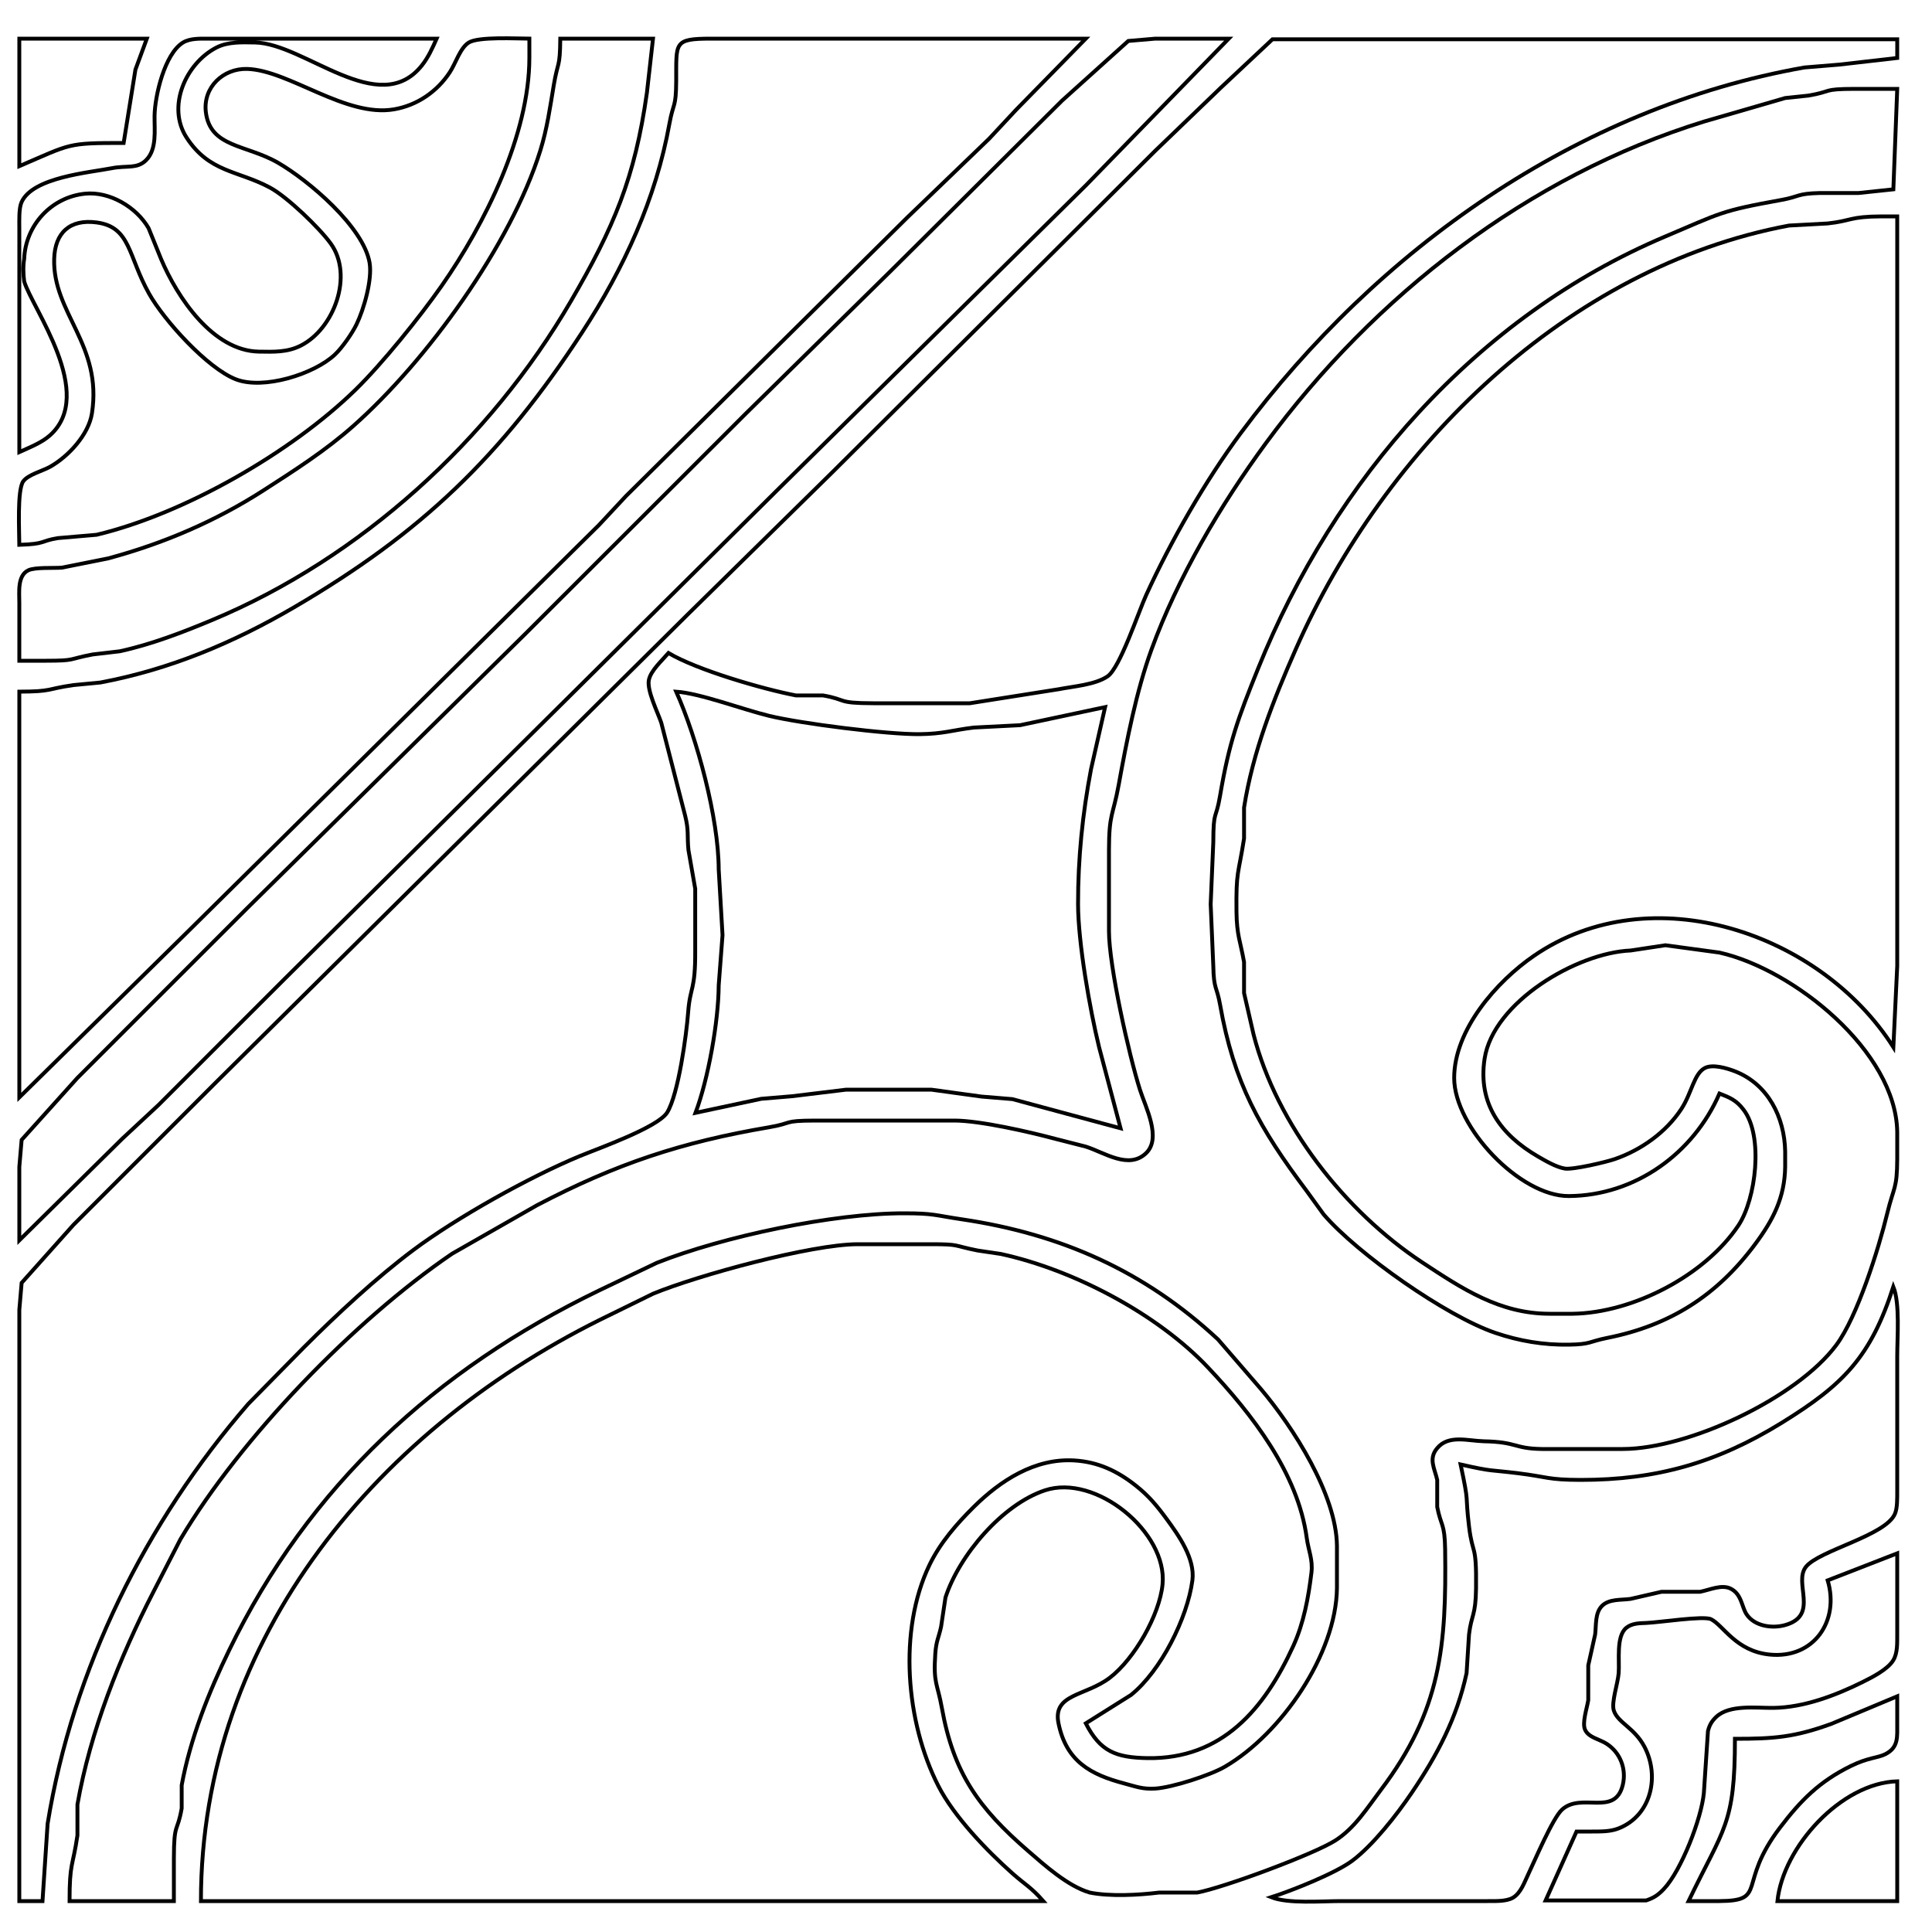 <?xml version="1.0" encoding="UTF-8" standalone="no"?>
<!DOCTYPE svg PUBLIC "-//W3C//DTD SVG 20010904//EN"
              "http://www.w3.org/TR/2001/REC-SVG-20010904/DTD/svg10.dtd">

<svg xmlns="http://www.w3.org/2000/svg"
     width="5.556in" height="5.556in"
     viewBox="0 0 500 500">
  <path id="Selection #14"
        fill="none" stroke="black" stroke-width="1"
        d="M 460.00,492.00
           C 460.00,492.00 491.00,492.00 491.00,492.00
             491.00,492.00 491.00,461.00 491.00,461.00
             476.51,461.41 461.44,477.98 460.00,492.00 Z" />
  <path id="Selection #13"
        fill="none" stroke="black" stroke-width="1"
        d="M 449.00,450.00
           C 449.00,472.22 446.18,472.92 437.00,492.00
             437.00,492.00 445.00,492.00 445.00,492.00
             457.60,491.92 449.48,487.69 460.65,473.00
             466.06,465.90 470.85,461.04 479.00,457.04
             483.48,454.84 485.84,455.00 487.87,454.00
             491.42,452.24 490.98,449.45 491.00,446.00
             491.00,446.00 491.00,439.00 491.00,439.00
             491.00,439.00 474.00,446.11 474.00,446.11
             464.34,449.63 459.02,450.00 449.00,450.00 Z" />
  <path id="Selection #12"
        fill="none" stroke="black" stroke-width="1"
        d="M 473.00,409.00
           C 476.14,419.50 469.41,429.34 458.00,428.20
             449.24,427.33 446.04,420.67 442.83,419.06
             440.91,418.10 429.56,419.88 426.01,420.02
             424.25,420.08 422.31,420.10 420.87,421.29
             418.19,423.51 419.17,429.73 418.91,433.00
             418.69,435.78 416.97,440.57 417.66,442.70
             418.71,445.89 422.99,447.11 425.60,452.09
             429.57,459.68 427.37,469.80 418.96,473.16
             416.70,474.06 414.39,473.98 412.00,474.00
             412.00,474.00 408.00,474.00 408.00,474.00
             408.00,474.00 400.00,491.84 400.00,491.84
             400.00,491.84 426.00,491.84 426.00,491.84
             428.04,491.17 429.18,490.38 430.62,488.85
             435.11,484.10 440.35,470.62 440.96,464.00
             440.96,464.00 442.02,448.00 442.02,448.00
             442.40,446.45 443.01,445.41 444.18,444.31
             447.64,441.08 454.48,442.06 459.00,442.00
             466.88,441.89 475.04,438.78 482.04,435.31
             484.50,434.09 488.54,432.05 489.98,429.67
             491.13,427.77 490.98,425.15 491.00,423.00
             491.00,423.00 491.00,402.00 491.00,402.00
             491.00,402.00 473.00,409.00 473.00,409.00 Z" />
  <path id="Selection #11"
        fill="none" stroke="black" stroke-width="1"
        d="M 490.00,333.00
           C 484.13,351.17 477.13,358.34 461.04,368.26
             444.32,378.56 428.65,383.03 409.00,383.00
             400.58,382.99 400.41,382.20 393.00,381.29
             385.03,380.30 386.71,380.96 378.00,379.00
             380.36,390.07 379.09,385.84 380.18,395.00
             381.12,402.84 382.14,399.08 382.00,411.00
             381.91,418.28 380.81,417.73 380.18,423.00
             380.18,423.00 379.55,433.00 379.55,433.00
             377.03,444.67 371.96,454.21 365.33,464.00
             361.52,469.63 355.38,477.49 350.00,481.53
             345.62,484.81 334.43,489.25 329.00,491.00
             333.35,492.73 342.05,492.00 347.00,492.00
             347.00,492.00 385.00,492.00 385.00,492.00
             386.93,491.99 389.74,492.12 391.45,491.18
             393.58,490.00 394.53,487.09 395.54,484.99
             397.27,481.36 401.87,470.47 404.26,468.32
             409.32,463.75 417.94,470.26 419.97,461.95
             420.97,457.86 419.35,453.59 415.81,451.30
             413.92,450.07 411.18,449.71 410.23,447.69
             409.39,445.91 410.70,442.15 411.04,440.00
             411.04,440.00 411.04,431.00 411.04,431.00
             411.04,431.00 412.82,423.00 412.82,423.00
             413.12,420.60 412.75,417.44 414.60,415.60
             416.46,413.74 419.59,414.14 422.00,413.79
             422.00,413.79 430.00,411.95 430.00,411.95
             430.00,411.95 440.00,411.95 440.00,411.95
             442.47,411.46 445.52,410.00 447.85,411.12
             450.74,412.51 450.75,415.89 452.00,417.77
             454.06,420.87 458.61,421.51 461.98,420.57
             470.98,418.05 463.98,409.56 467.44,405.41
             470.99,401.17 487.98,397.42 490.40,391.79
             491.07,390.25 490.99,387.69 491.00,386.00
             491.00,386.00 491.00,351.00 491.00,351.00
             491.00,346.05 491.73,337.35 490.00,333.00 Z" />
  <path id="Selection #10"
        fill="none" stroke="black" stroke-width="1"
        d="M 445.00,283.00
           C 438.30,298.46 423.22,309.43 406.00,309.54
             393.38,309.63 376.36,291.70 376.34,279.00
             376.33,266.50 387.34,253.98 397.00,247.35
             427.37,226.50 471.21,241.41 490.00,271.00
             490.00,271.00 491.00,250.00 491.00,250.00
             491.00,250.00 491.00,207.00 491.00,207.00
             491.00,207.00 491.00,56.00 491.00,56.00
             491.00,56.00 487.00,56.00 487.00,56.00
             478.57,56.04 479.24,57.16 473.00,57.83
             473.00,57.83 463.00,58.37 463.00,58.37
             405.60,69.09 358.30,115.89 335.35,168.00
             329.56,181.13 324.20,194.69 321.96,209.00
             321.96,209.00 321.96,217.00 321.96,217.00
             320.46,226.64 319.88,225.14 320.00,236.00
             320.08,242.14 321.01,243.59 321.96,249.00
             321.96,249.00 321.96,257.00 321.96,257.00
             321.96,257.00 324.42,267.72 324.42,267.72
             330.42,291.11 348.12,313.52 368.00,326.66
             378.42,333.53 388.11,339.98 401.00,340.00
             401.00,340.00 407.00,340.00 407.00,340.00
             422.54,339.79 441.19,330.14 449.88,317.17
             454.44,310.36 456.45,293.99 451.23,287.19
             449.34,284.72 447.75,284.09 445.00,283.00 Z" />
  <path id="Selection #9"
        fill="none" stroke="black" stroke-width="1"
        d="M 52.00,492.00
           C 52.00,492.00 270.00,492.00 270.00,492.00
             266.83,488.39 265.38,487.82 262.00,484.82
             255.39,478.94 246.89,470.13 242.84,462.20
             234.43,445.73 232.39,421.93 240.55,405.00
             243.31,399.29 247.53,394.43 252.00,390.00
             258.91,383.16 267.81,377.36 278.00,377.96
             284.19,378.33 289.20,380.70 294.00,384.52
             297.31,387.15 299.35,389.62 301.84,393.00
             305.00,397.29 309.33,403.40 308.59,409.00
             307.29,418.78 300.42,432.47 292.68,438.67
             292.68,438.67 281.00,446.00 281.00,446.00
             284.74,453.29 288.77,454.86 297.00,455.00
             316.24,455.30 327.22,442.32 334.69,426.00
             337.41,420.06 338.62,413.46 339.40,407.00
             339.80,403.62 338.63,401.30 338.18,398.00
             335.91,381.25 324.02,365.98 312.68,353.95
             299.51,339.98 277.75,328.59 259.00,324.52
             259.00,324.52 253.00,323.63 253.00,323.63
             246.41,322.32 248.58,322.01 241.00,322.00
             241.00,322.00 222.00,322.00 222.00,322.00
             209.92,322.02 180.52,330.06 169.00,334.82
             169.00,334.82 158.00,340.22 158.00,340.22
             98.34,368.91 52.00,423.52 52.00,492.00 Z" />
  <path id="Selection #8"
        fill="none" stroke="black" stroke-width="1"
        d="M 18.00,492.00
           C 18.00,492.00 45.00,492.00 45.00,492.00
             45.00,492.00 45.00,481.00 45.00,481.00
             45.02,471.33 45.88,474.50 47.02,468.00
             47.02,468.00 47.02,462.00 47.02,462.00
             49.25,449.94 54.01,437.97 59.32,427.04
             79.96,384.55 112.77,354.42 155.00,333.99
             155.00,333.99 170.00,326.81 170.00,326.81
             187.08,320.02 215.69,313.97 234.00,314.00
             241.77,314.01 241.78,314.50 249.00,315.57
             274.54,319.36 296.20,328.93 315.24,346.66
             315.24,346.66 326.33,359.49 326.33,359.49
             334.68,369.38 345.82,386.73 346.00,400.00
             346.00,400.00 346.00,411.00 346.00,411.00
             345.79,428.10 331.60,448.73 317.00,457.22
             313.15,459.46 303.37,462.60 299.00,462.88
             295.72,463.09 294.03,462.37 291.00,461.57
             282.20,459.26 275.94,455.80 273.94,446.00
             272.36,438.29 280.97,439.01 287.28,434.15
             293.56,429.32 300.10,417.98 300.87,410.00
             302.16,396.54 283.58,381.33 270.42,385.70
             259.37,389.37 248.23,402.52 244.69,413.42
             244.69,413.42 243.55,421.00 243.55,421.00
             242.92,423.91 242.28,424.63 242.05,428.00
             241.52,435.81 242.59,435.54 243.75,442.00
             246.79,458.89 253.21,467.87 266.05,479.00
             270.45,482.81 276.29,488.09 282.00,489.79
             287.24,490.85 294.65,490.45 300.00,489.79
             300.00,489.79 309.83,489.79 309.83,489.79
             316.43,488.61 340.06,479.86 345.61,476.30
             350.61,473.10 353.82,467.92 357.33,463.28
             372.98,442.60 374.33,425.94 374.00,401.00
             373.90,394.10 372.90,394.98 371.95,390.00
             371.95,390.00 371.95,383.00 371.95,383.00
             371.27,380.01 369.63,377.50 371.95,374.78
             374.89,371.23 379.95,372.91 384.00,373.00
             392.77,373.18 391.67,374.88 399.00,375.00
             399.00,375.00 420.00,375.00 420.00,375.00
             436.99,374.97 465.03,361.82 475.25,348.07
             480.71,340.72 486.22,323.09 488.42,314.00
             490.12,307.01 490.96,307.77 491.00,300.00
             491.00,300.00 491.00,293.00 491.00,293.00
             490.72,272.04 464.11,250.82 445.00,246.53
             445.00,246.53 431.00,244.63 431.00,244.63
             431.00,244.63 422.00,245.99 422.00,245.99
             408.11,246.56 386.45,259.33 384.21,274.00
             382.44,285.60 388.40,293.71 398.01,299.29
             399.95,300.42 402.79,302.08 405.00,302.43
             407.09,302.76 415.71,300.74 417.96,299.95
             424.74,297.60 431.17,293.04 435.13,287.00
             437.86,282.83 438.40,277.76 441.30,276.36
             443.33,275.37 446.99,276.47 449.00,277.25
             457.59,280.58 461.85,289.21 462.00,298.00
             462.00,298.00 462.00,302.00 462.00,302.00
             461.87,309.97 458.87,315.74 454.22,322.00
             444.35,335.28 432.21,343.00 416.00,346.24
             411.09,347.22 411.84,347.90 406.00,348.00
             399.46,348.10 393.21,347.06 387.00,344.95
             374.33,340.65 351.37,324.54 342.55,314.28
             342.55,314.28 338.20,308.27 338.20,308.27
             325.95,291.97 319.33,280.27 315.75,260.00
             314.90,255.19 314.11,256.16 314.00,250.00
             314.00,250.00 313.32,234.00 313.32,234.00
             313.32,234.00 314.00,218.00 314.00,218.00
             314.02,209.33 314.66,212.41 315.74,206.00
             318.11,192.05 320.35,186.03 325.60,173.00
             345.23,124.26 382.08,81.84 431.00,61.19
             445.39,55.11 445.15,54.60 461.00,51.75
             465.83,50.88 464.91,50.10 471.00,49.95
             471.00,49.95 481.00,49.95 481.00,49.95
             481.00,49.95 490.00,49.00 490.00,49.00
             490.00,49.00 491.00,23.00 491.00,23.00
             491.00,23.00 480.00,23.00 480.00,23.00
             471.34,23.02 474.39,23.67 468.00,24.74
             468.00,24.74 462.00,25.37 462.00,25.37
             462.00,25.37 441.00,31.46 441.00,31.46
             395.51,45.48 355.58,76.58 327.59,114.72
             315.87,130.69 304.77,149.48 297.98,168.17
             294.07,178.92 291.58,191.76 289.54,203.00
             288.03,211.31 287.02,210.37 287.00,220.00
             287.00,220.00 287.00,241.00 287.00,241.00
             287.01,250.00 292.17,273.01 295.01,282.00
             296.46,286.56 300.68,294.50 296.61,298.43
             292.11,302.76 285.84,298.27 281.00,296.74
             281.00,296.74 273.00,294.70 273.00,294.70
             266.36,292.92 253.59,290.01 247.00,290.00
             247.00,290.00 211.00,290.00 211.00,290.00
             202.33,290.02 205.41,290.66 199.00,291.74
             176.32,295.60 159.46,301.18 138.96,311.92
             138.96,311.92 117.00,324.46 117.00,324.46
             91.75,341.67 62.36,372.00 46.68,398.39
             46.68,398.39 39.69,412.00 39.69,412.00
             30.98,428.92 23.35,448.13 20.04,467.00
             20.04,467.00 20.04,475.00 20.04,475.00
             18.83,483.27 18.00,481.88 18.00,492.00 Z" />
  <path id="Selection #7"
        fill="none" stroke="black" stroke-width="1"
        d="M 175.00,179.00
           C 180.44,191.17 185.97,211.77 186.00,225.00
             186.00,225.00 186.99,242.00 186.99,242.00
             186.99,242.00 186.00,255.00 186.00,255.00
             185.96,264.30 183.28,279.28 180.00,288.00
             180.00,288.00 197.00,284.37 197.00,284.37
             197.00,284.37 205.00,283.70 205.00,283.70
             205.00,283.70 219.00,282.00 219.00,282.00
             219.00,282.00 241.00,282.00 241.00,282.00
             241.00,282.00 254.00,283.79 254.00,283.79
             254.00,283.79 262.00,284.45 262.00,284.45
             262.00,284.45 290.00,292.00 290.00,292.00
             290.00,292.00 284.44,271.00 284.44,271.00
             282.04,261.18 279.02,243.96 279.00,234.00
             278.98,222.16 280.15,210.62 282.37,199.00
             282.37,199.00 286.00,183.00 286.00,183.00
             286.00,183.00 264.00,187.68 264.00,187.68
             264.00,187.68 252.00,188.29 252.00,188.29
             246.38,188.98 244.20,189.92 238.00,190.00
             229.59,190.09 207.26,187.26 199.00,185.25
             192.14,183.58 181.16,179.42 175.00,179.00 Z" />
  <path id="Selection #6"
        fill="none" stroke="black" stroke-width="1"
        d="M 5.00,492.00
           C 5.00,492.00 11.00,492.00 11.00,492.00
             11.00,492.00 12.32,472.00 12.32,472.00
             18.81,431.91 37.74,393.90 64.26,363.32
             64.26,363.32 78.67,348.67 78.67,348.67
             87.19,340.15 97.38,330.67 107.00,323.48
             118.19,315.11 137.05,304.57 150.00,299.21
             154.95,297.16 170.34,291.74 172.69,287.87
             175.57,283.12 177.65,267.85 178.09,262.00
             178.61,255.12 179.98,256.55 179.92,246.00
             179.92,246.00 179.92,230.00 179.92,230.00
             179.92,230.00 178.17,220.00 178.17,220.00
             177.79,216.22 178.32,215.09 177.29,211.00
             177.29,211.00 171.12,187.00 171.12,187.00
             170.16,184.22 167.40,178.70 167.92,176.01
             168.40,173.54 171.34,170.94 173.00,169.00
             180.36,173.38 197.38,178.33 206.00,179.98
             206.00,179.98 213.00,179.98 213.00,179.98
             219.46,181.11 216.33,181.98 226.00,182.00
             226.00,182.00 251.00,182.00 251.00,182.00
             251.00,182.00 274.00,178.37 274.00,178.37
             277.72,177.63 283.47,177.23 286.66,175.02
             289.86,172.80 294.61,158.42 296.63,154.00
             302.97,140.09 312.03,124.28 321.14,112.04
             356.43,64.65 408.05,27.83 467.00,17.46
             467.00,17.46 476.00,16.72 476.00,16.72
             476.00,16.72 491.00,15.00 491.00,15.00
             491.00,15.00 491.00,10.16 491.00,10.16
             491.00,10.16 336.00,10.16 336.00,10.16
             336.00,10.16 329.32,10.16 329.32,10.16
             329.32,10.16 316.00,22.65 316.00,22.65
             316.00,22.65 299.00,39.00 299.00,39.00
             299.00,39.00 215.67,121.96 215.67,121.96
             215.67,121.96 178.00,159.00 178.00,159.00
             178.00,159.00 56.00,280.00 56.00,280.00
             56.00,280.00 19.00,317.00 19.00,317.00
             19.00,317.00 5.60,332.00 5.60,332.00
             5.60,332.00 5.00,339.00 5.00,339.00
             5.00,339.00 5.00,492.00 5.00,492.00 Z" />
  <path id="Selection #5"
        fill="none" stroke="black" stroke-width="1"
        d="M 5.00,321.00
           C 5.00,321.00 31.67,294.67 31.67,294.67
             31.67,294.67 41.00,285.99 41.00,285.99
             41.00,285.99 74.00,253.00 74.00,253.00
             74.00,253.00 201.00,127.00 201.00,127.00
             201.00,127.00 281.00,48.00 281.00,48.00
             281.00,48.00 318.00,10.00 318.00,10.00
             318.00,10.00 299.00,10.00 299.00,10.00
             299.00,10.00 292.00,10.60 292.00,10.60
             292.00,10.60 274.85,26.05 274.85,26.05
             274.85,26.05 230.67,69.98 230.67,69.98
             230.67,69.98 193.01,107.04 193.01,107.04
             193.01,107.04 136.00,163.99 136.00,163.99
             136.00,163.99 64.00,235.00 64.00,235.00
             64.00,235.00 20.00,279.00 20.00,279.00
             20.00,279.00 5.60,295.00 5.60,295.00
             5.60,295.00 5.00,302.00 5.00,302.00
             5.00,302.00 5.00,321.00 5.00,321.00 Z" />
  <path id="Selection #4"
        fill="none" stroke="black" stroke-width="1"
        d="M 5.00,179.00
           C 5.00,179.00 5.00,284.00 5.00,284.00
             5.00,284.00 48.28,241.42 48.28,241.42
             48.28,241.42 154.98,135.91 154.98,135.91
             154.98,135.91 162.04,128.34 162.04,128.34
             162.04,128.34 234.91,56.18 234.91,56.18
             234.91,56.18 255.98,35.91 255.98,35.91
             255.98,35.91 263.04,28.34 263.04,28.34
             263.04,28.34 281.00,10.00 281.00,10.00
             281.00,10.00 184.00,10.00 184.00,10.00
             174.23,10.02 175.06,10.98 175.00,21.00
             174.95,28.07 174.27,26.37 173.25,32.00
             169.74,51.49 161.46,69.45 150.66,86.00
             129.69,118.11 109.04,137.95 76.00,157.23
             60.28,166.40 43.96,173.24 26.00,176.63
             26.00,176.63 19.00,177.30 19.00,177.30
             11.84,178.33 13.66,178.97 5.00,179.00 Z" />
  <path id="Selection #3"
        fill="none" stroke="black" stroke-width="1"
        d="M 145.00,10.00
           C 144.93,17.73 144.37,15.73 143.32,22.00
             142.35,27.80 141.59,33.33 139.82,39.00
             132.22,63.36 110.43,93.43 91.42,110.25
             84.20,116.65 76.19,121.76 68.11,126.96
             55.70,134.93 42.24,140.67 28.00,144.51
             28.00,144.51 16.00,146.91 16.00,146.91
             13.84,147.07 9.02,146.76 7.31,147.60
             4.45,149.00 5.01,153.32 5.00,156.00
             5.00,156.00 5.00,171.00 5.00,171.00
             5.00,171.00 12.00,171.00 12.00,171.00
             19.76,170.99 17.43,170.61 24.00,169.37
             24.00,169.37 31.00,168.55 31.00,168.55
             39.15,166.78 47.32,163.63 55.00,160.42
             93.35,144.41 126.87,113.80 147.71,78.00
             158.86,58.86 164.30,46.10 167.42,24.00
             167.42,24.00 169.00,10.00 169.00,10.00
             169.00,10.00 145.00,10.00 145.00,10.00 Z" />
  <path id="Selection #2"
        fill="none" stroke="black" stroke-width="1"
        d="M 5.00,141.00
           C 12.00,140.78 10.22,140.04 15.00,139.26
             15.00,139.26 25.00,138.40 25.00,138.40
             47.72,132.97 75.31,117.13 91.96,100.91
             98.87,94.18 108.67,82.02 114.28,74.00
             125.47,57.98 136.97,34.90 137.00,15.00
             137.00,15.00 137.00,10.00 137.00,10.00
             133.63,10.00 123.78,9.44 121.30,11.02
             119.06,12.44 117.95,16.36 116.40,18.71
             113.11,23.73 107.93,27.27 102.00,28.29
             89.49,30.46 74.78,18.18 64.00,17.84
             57.77,17.64 52.50,22.60 53.27,29.00
             54.37,38.22 63.80,37.38 72.00,42.15
             79.82,46.69 94.07,58.70 95.65,68.01
             96.38,72.35 94.17,80.03 92.26,83.96
             91.15,86.26 88.57,89.96 86.73,91.71
             81.37,96.82 68.16,100.96 61.00,98.15
             53.64,95.26 42.45,82.90 38.58,76.00
             33.10,66.23 33.85,58.74 25.00,57.57
             18.05,56.65 14.21,60.26 14.02,67.00
             13.61,81.07 26.57,89.20 23.79,107.00
             22.93,112.49 17.70,118.12 13.00,120.78
             10.99,121.91 7.28,122.82 6.02,124.56
             4.40,126.78 5.00,137.74 5.00,141.00 Z" />
  <path id="Selection #1"
        fill="none" stroke="black" stroke-width="1"
        d="M 5.00,117.00
           C 7.61,115.81 10.75,114.60 12.89,112.70
             25.04,101.95 8.26,79.69 6.26,72.83
             6.02,71.09 5.94,68.79 6.26,67.00
             6.59,58.35 13.22,51.03 22.00,50.13
             28.37,49.48 35.29,53.59 38.45,59.04
             38.45,59.04 41.67,67.00 41.67,67.00
             45.87,76.98 55.10,90.80 67.00,91.00
             70.78,91.06 74.35,91.21 77.83,89.45
             86.50,85.07 91.55,71.23 85.57,63.00
             82.66,58.99 74.34,50.94 69.83,48.53
             61.53,44.09 54.14,44.65 48.27,35.58
             43.10,27.58 48.08,16.40 56.00,12.31
             59.04,10.75 62.66,10.95 66.00,11.00
             78.83,11.21 98.10,30.95 109.21,16.90
             110.86,14.81 111.93,12.40 113.00,10.00
             113.00,10.00 54.00,10.00 54.00,10.00
             51.88,10.01 49.20,9.87 47.34,11.02
             42.62,13.93 40.07,24.78 40.00,30.00
             39.95,33.71 40.66,38.68 37.77,41.49
             35.42,43.78 32.77,42.78 29.00,43.52
             22.88,44.70 8.43,45.89 5.57,52.34
             4.86,53.93 5.00,57.20 5.00,59.00
             5.00,59.00 5.00,117.00 5.00,117.00 Z" />
  <path id="Selection"
        fill="none" stroke="black" stroke-width="1"
        d="M 5.00,10.00
           C 5.00,10.00 5.00,43.00 5.00,43.00
             18.59,37.16 17.26,37.00 32.00,37.00
             32.00,37.00 35.05,18.01 35.05,18.01
             35.05,18.01 38.00,10.00 38.00,10.00
             38.00,10.00 5.00,10.00 5.00,10.00 Z" />
</svg>
